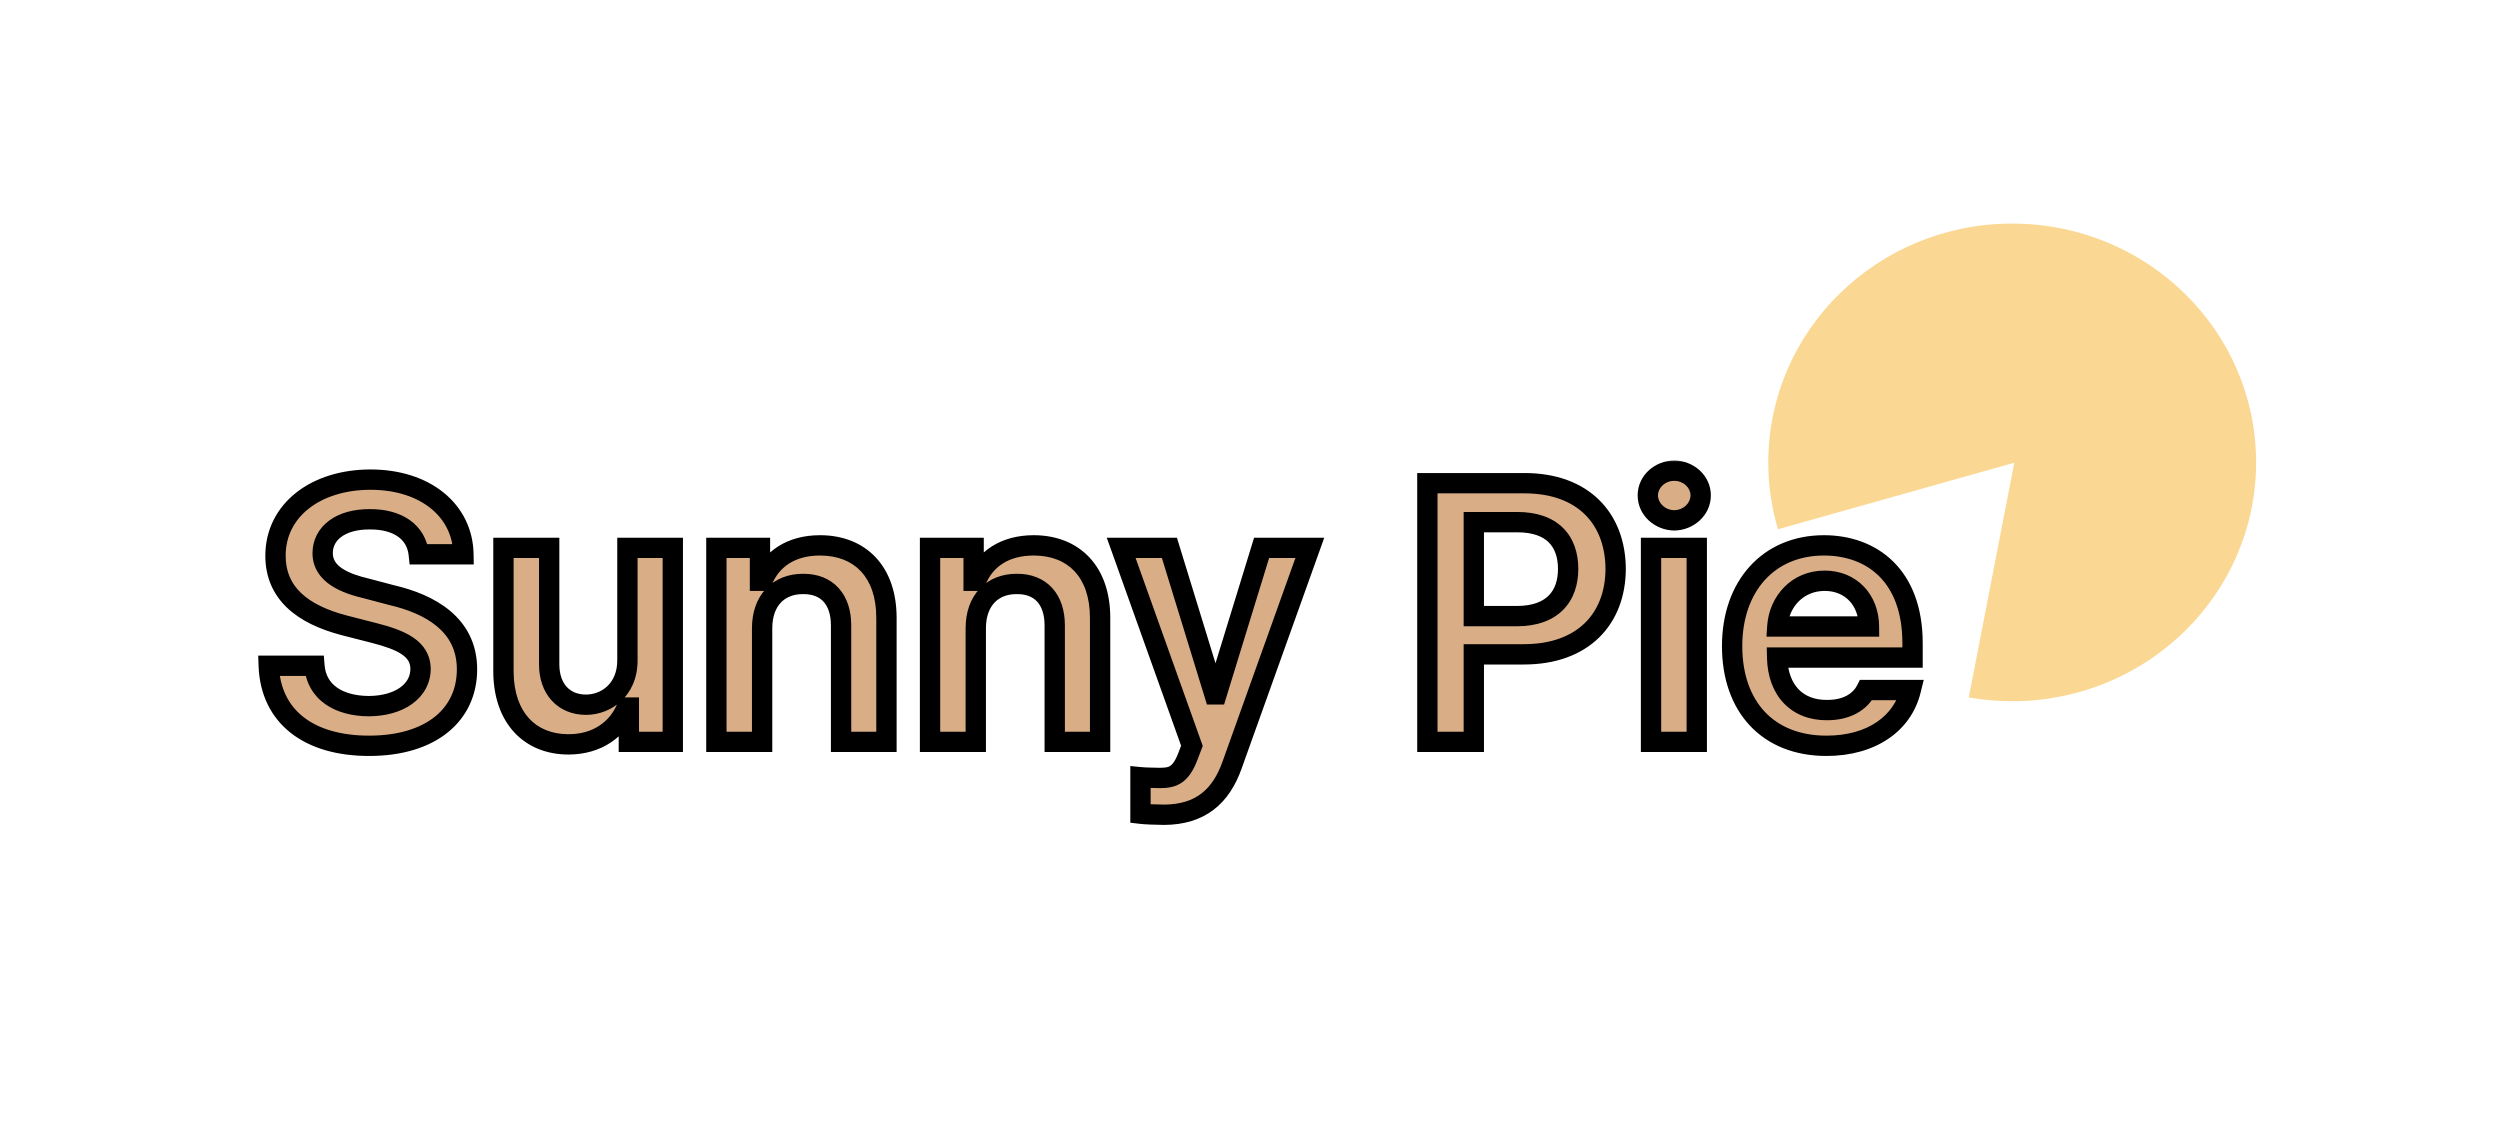 <svg width="246" height="111" viewBox="0 0 246 111" fill="none" xmlns="http://www.w3.org/2000/svg">
<mask id="path-1-outside-1_102_29" maskUnits="userSpaceOnUse" x="25" y="45" width="165" height="37" fill="black">
<rect fill="white" x="25" y="45" width="165" height="37"/>
<path d="M41.207 54.543C40.978 52.346 39.133 51.08 36.391 51.098C33.49 51.08 31.768 52.486 31.75 54.402C31.732 56.547 34 57.426 36.109 57.918L38.5 58.551C42.297 59.43 45.953 61.434 45.953 65.863C45.953 70.328 42.42 73.387 36.32 73.387C30.396 73.387 26.635 70.539 26.441 65.512H30.941C31.152 68.166 33.385 69.467 36.285 69.484C39.291 69.467 41.365 68.008 41.383 65.828C41.365 63.824 39.537 62.98 36.777 62.277L33.895 61.539C29.711 60.449 27.109 58.34 27.109 54.684C27.109 50.184 31.1 47.195 36.461 47.195C41.857 47.195 45.531 50.236 45.602 54.543H41.207ZM61.738 64.984V53.91H66.203V73H61.879V69.625H61.668C60.789 71.752 58.785 73.246 55.938 73.246C52.158 73.246 49.557 70.644 49.539 66.074V53.91H54.039V65.371C54.039 67.797 55.48 69.344 57.66 69.344C59.629 69.344 61.738 67.902 61.738 64.984ZM74.992 61.82V73H70.492V53.91H74.781V57.145H75.027C75.889 55.018 77.84 53.664 80.688 53.664C84.643 53.664 87.244 56.266 87.227 60.836V73H82.762V61.539C82.762 58.973 81.373 57.443 79.035 57.461C76.662 57.443 74.992 59.043 74.992 61.82ZM96.016 61.82V73H91.516V53.91H95.805V57.145H96.051C96.912 55.018 98.863 53.664 101.711 53.664C105.666 53.664 108.268 56.266 108.25 60.836V73H103.785V61.539C103.785 58.973 102.396 57.443 100.059 57.461C97.686 57.443 96.016 59.043 96.016 61.82ZM114.543 80.172C113.646 80.154 112.803 80.137 112.223 80.066V76.481C112.768 76.533 113.523 76.533 114.121 76.551C115.211 76.533 116.125 76.463 116.898 74.406L117.285 73.387L110.324 53.91H115.07L119.5 68.324H119.711L124.141 53.91H128.887L121.223 75.32C120.133 78.361 118.129 80.154 114.543 80.172ZM140.453 73V47.547H150.016C155.852 47.547 158.963 51.098 158.98 55.984C158.963 60.853 155.816 64.387 149.945 64.387H145.023V73H140.453ZM145.023 60.625H149.312C152.758 60.607 154.305 58.674 154.305 55.984C154.305 53.26 152.758 51.379 149.312 51.379H145.023V60.625ZM162.461 73V53.91H166.961V73H162.461ZM162.145 48.742C162.145 47.406 163.322 46.316 164.746 46.316C166.17 46.316 167.348 47.406 167.348 48.742C167.348 50.096 166.17 51.185 164.746 51.203C163.322 51.185 162.145 50.096 162.145 48.742ZM179.723 73.387C173.975 73.387 170.441 69.555 170.441 63.578C170.441 57.672 174.027 53.664 179.477 53.664C184.152 53.664 188.195 56.6 188.195 63.297V64.703H174.871C174.941 67.955 176.857 69.889 179.758 69.871C181.727 69.889 183.045 69.045 183.625 67.902H188.02C187.211 71.207 184.152 73.387 179.723 73.387ZM174.889 61.645H183.906C183.889 59.043 182.131 57.145 179.547 57.145C176.857 57.145 175.047 59.219 174.889 61.645Z"/>
</mask>
<path d="M41.207 54.543C40.978 52.346 39.133 51.08 36.391 51.098C33.49 51.08 31.768 52.486 31.75 54.402C31.732 56.547 34 57.426 36.109 57.918L38.5 58.551C42.297 59.43 45.953 61.434 45.953 65.863C45.953 70.328 42.42 73.387 36.32 73.387C30.396 73.387 26.635 70.539 26.441 65.512H30.941C31.152 68.166 33.385 69.467 36.285 69.484C39.291 69.467 41.365 68.008 41.383 65.828C41.365 63.824 39.537 62.98 36.777 62.277L33.895 61.539C29.711 60.449 27.109 58.34 27.109 54.684C27.109 50.184 31.1 47.195 36.461 47.195C41.857 47.195 45.531 50.236 45.602 54.543H41.207ZM61.738 64.984V53.91H66.203V73H61.879V69.625H61.668C60.789 71.752 58.785 73.246 55.938 73.246C52.158 73.246 49.557 70.644 49.539 66.074V53.91H54.039V65.371C54.039 67.797 55.48 69.344 57.66 69.344C59.629 69.344 61.738 67.902 61.738 64.984ZM74.992 61.82V73H70.492V53.91H74.781V57.145H75.027C75.889 55.018 77.84 53.664 80.688 53.664C84.643 53.664 87.244 56.266 87.227 60.836V73H82.762V61.539C82.762 58.973 81.373 57.443 79.035 57.461C76.662 57.443 74.992 59.043 74.992 61.82ZM96.016 61.82V73H91.516V53.91H95.805V57.145H96.051C96.912 55.018 98.863 53.664 101.711 53.664C105.666 53.664 108.268 56.266 108.25 60.836V73H103.785V61.539C103.785 58.973 102.396 57.443 100.059 57.461C97.686 57.443 96.016 59.043 96.016 61.82ZM114.543 80.172C113.646 80.154 112.803 80.137 112.223 80.066V76.481C112.768 76.533 113.523 76.533 114.121 76.551C115.211 76.533 116.125 76.463 116.898 74.406L117.285 73.387L110.324 53.91H115.07L119.5 68.324H119.711L124.141 53.91H128.887L121.223 75.32C120.133 78.361 118.129 80.154 114.543 80.172ZM140.453 73V47.547H150.016C155.852 47.547 158.963 51.098 158.98 55.984C158.963 60.853 155.816 64.387 149.945 64.387H145.023V73H140.453ZM145.023 60.625H149.312C152.758 60.607 154.305 58.674 154.305 55.984C154.305 53.26 152.758 51.379 149.312 51.379H145.023V60.625ZM162.461 73V53.91H166.961V73H162.461ZM162.145 48.742C162.145 47.406 163.322 46.316 164.746 46.316C166.17 46.316 167.348 47.406 167.348 48.742C167.348 50.096 166.17 51.185 164.746 51.203C163.322 51.185 162.145 50.096 162.145 48.742ZM179.723 73.387C173.975 73.387 170.441 69.555 170.441 63.578C170.441 57.672 174.027 53.664 179.477 53.664C184.152 53.664 188.195 56.6 188.195 63.297V64.703H174.871C174.941 67.955 176.857 69.889 179.758 69.871C181.727 69.889 183.045 69.045 183.625 67.902H188.02C187.211 71.207 184.152 73.387 179.723 73.387ZM174.889 61.645H183.906C183.889 59.043 182.131 57.145 179.547 57.145C176.857 57.145 175.047 59.219 174.889 61.645Z" fill="#D9AE87"/>
<path d="M41.207 54.543L40.212 54.646L40.306 55.543H41.207V54.543ZM36.391 51.098L36.385 52.098L36.397 52.098L36.391 51.098ZM31.75 54.402L30.75 54.393L30.75 54.394L31.75 54.402ZM36.109 57.918L36.365 56.951L36.351 56.947L36.337 56.944L36.109 57.918ZM38.5 58.551L38.244 59.517L38.259 59.522L38.275 59.525L38.5 58.551ZM26.441 65.512V64.512H25.402L25.442 65.55L26.441 65.512ZM30.941 65.512L31.938 65.433L31.865 64.512H30.941V65.512ZM36.285 69.484L36.279 70.484L36.291 70.484L36.285 69.484ZM41.383 65.828L42.383 65.836L42.383 65.828L42.383 65.819L41.383 65.828ZM36.777 62.277L36.529 63.246L36.531 63.246L36.777 62.277ZM33.895 61.539L33.642 62.507L33.646 62.508L33.895 61.539ZM45.602 54.543V55.543H46.618L46.601 54.527L45.602 54.543ZM42.202 54.44C42.058 53.059 41.391 51.932 40.319 51.173C39.27 50.431 37.9 50.088 36.384 50.098L36.397 52.098C37.623 52.09 38.548 52.37 39.164 52.806C39.757 53.226 40.127 53.829 40.212 54.646L42.202 54.44ZM36.397 50.098C34.794 50.088 33.409 50.47 32.394 51.221C31.358 51.988 30.762 53.107 30.75 54.393L32.75 54.411C32.756 53.782 33.029 53.239 33.584 52.829C34.16 52.402 35.087 52.09 36.385 52.098L36.397 50.098ZM30.75 54.394C30.738 55.9 31.559 56.937 32.579 57.613C33.562 58.265 34.801 58.64 35.882 58.892L36.337 56.944C35.308 56.704 34.358 56.393 33.685 55.946C33.048 55.524 32.745 55.05 32.75 54.41L30.75 54.394ZM35.853 58.885L38.244 59.517L38.756 57.584L36.365 56.951L35.853 58.885ZM38.275 59.525C40.098 59.947 41.789 60.62 43.008 61.642C44.19 62.633 44.953 63.969 44.953 65.863H46.953C46.953 63.328 45.888 61.447 44.293 60.109C42.734 58.802 40.699 58.033 38.725 57.577L38.275 59.525ZM44.953 65.863C44.953 67.808 44.195 69.397 42.798 70.52C41.378 71.661 39.213 72.387 36.32 72.387V74.387C39.527 74.387 42.179 73.583 44.05 72.079C45.944 70.557 46.953 68.383 46.953 65.863H44.953ZM36.32 72.387C33.507 72.387 31.327 71.71 29.85 70.548C28.398 69.407 27.527 67.724 27.441 65.473L25.442 65.55C25.549 68.327 26.656 70.581 28.614 72.121C30.547 73.64 33.21 74.387 36.32 74.387V72.387ZM26.441 66.512H30.941V64.512H26.441V66.512ZM29.945 65.591C30.074 67.216 30.841 68.477 32.033 69.308C33.195 70.116 34.695 70.475 36.279 70.484L36.291 68.484C34.975 68.476 33.908 68.176 33.176 67.666C32.475 67.178 32.02 66.461 31.938 65.433L29.945 65.591ZM36.291 70.484C37.942 70.475 39.429 70.07 40.535 69.281C41.664 68.476 42.371 67.28 42.383 65.836L40.383 65.82C40.377 66.556 40.038 67.179 39.374 67.653C38.687 68.143 37.634 68.477 36.279 68.484L36.291 70.484ZM42.383 65.819C42.371 64.435 41.698 63.44 40.672 62.739C39.711 62.083 38.414 61.662 37.024 61.308L36.531 63.246C37.901 63.596 38.897 63.949 39.544 64.391C40.127 64.789 40.377 65.217 40.383 65.837L42.383 65.819ZM37.025 61.309L34.143 60.57L33.646 62.508L36.529 63.246L37.025 61.309ZM34.147 60.571C32.142 60.049 30.627 59.309 29.624 58.351C28.651 57.422 28.109 56.243 28.109 54.684H26.109C26.109 56.781 26.869 58.485 28.242 59.797C29.586 61.08 31.463 61.939 33.642 62.507L34.147 60.571ZM28.109 54.684C28.109 52.758 28.951 51.17 30.392 50.038C31.85 48.894 33.958 48.195 36.461 48.195V46.195C33.603 46.195 31.034 46.991 29.157 48.465C27.262 49.953 26.109 52.109 26.109 54.684H28.109ZM36.461 48.195C38.977 48.195 41.008 48.904 42.399 50.031C43.776 51.148 44.572 52.709 44.602 54.559L46.601 54.527C46.561 52.071 45.485 49.958 43.658 48.477C41.845 47.007 39.342 46.195 36.461 46.195V48.195ZM45.602 53.543H41.207V55.543H45.602V53.543ZM61.738 53.91V52.91H60.738V53.91H61.738ZM66.203 53.91H67.203V52.91H66.203V53.91ZM66.203 73V74H67.203V73H66.203ZM61.879 73H60.879V74H61.879V73ZM61.879 69.625H62.879V68.625H61.879V69.625ZM61.668 69.625V68.625H60.999L60.744 69.243L61.668 69.625ZM49.539 66.074H48.539L48.539 66.078L49.539 66.074ZM49.539 53.91V52.91H48.539V53.91H49.539ZM54.039 53.91H55.039V52.91H54.039V53.91ZM62.738 64.984V53.91H60.738V64.984H62.738ZM61.738 54.91H66.203V52.91H61.738V54.91ZM65.203 53.91V73H67.203V53.91H65.203ZM66.203 72H61.879V74H66.203V72ZM62.879 73V69.625H60.879V73H62.879ZM61.879 68.625H61.668V70.625H61.879V68.625ZM60.744 69.243C60.023 70.988 58.389 72.246 55.938 72.246V74.246C59.182 74.246 61.556 72.516 62.592 70.007L60.744 69.243ZM55.938 72.246C54.287 72.246 52.973 71.684 52.063 70.697C51.146 69.701 50.547 68.17 50.539 66.07L48.539 66.078C48.549 68.549 49.259 70.604 50.592 72.051C51.932 73.507 53.809 74.246 55.938 74.246V72.246ZM50.539 66.074V53.91H48.539V66.074H50.539ZM49.539 54.91H54.039V52.91H49.539V54.91ZM53.039 53.91V65.371H55.039V53.91H53.039ZM53.039 65.371C53.039 66.78 53.46 68.032 54.295 68.943C55.138 69.862 56.322 70.344 57.66 70.344V68.344C56.818 68.344 56.192 68.052 55.769 67.591C55.339 67.122 55.039 66.388 55.039 65.371H53.039ZM57.66 70.344C60.119 70.344 62.738 68.514 62.738 64.984H60.738C60.738 67.29 59.138 68.344 57.66 68.344V70.344ZM74.992 73V74H75.992V73H74.992ZM70.492 73H69.492V74H70.492V73ZM70.492 53.91V52.91H69.492V53.91H70.492ZM74.781 53.91H75.781V52.91H74.781V53.91ZM74.781 57.145H73.781V58.145H74.781V57.145ZM75.027 57.145V58.145H75.701L75.954 57.52L75.027 57.145ZM87.227 60.836L86.227 60.832V60.836H87.227ZM87.227 73V74H88.227V73H87.227ZM82.762 73H81.762V74H82.762V73ZM79.035 57.461L79.028 58.461L79.035 58.461L79.043 58.461L79.035 57.461ZM73.992 61.82V73H75.992V61.82H73.992ZM74.992 72H70.492V74H74.992V72ZM71.492 73V53.91H69.492V73H71.492ZM70.492 54.91H74.781V52.91H70.492V54.91ZM73.781 53.91V57.145H75.781V53.91H73.781ZM74.781 58.145H75.027V56.145H74.781V58.145ZM75.954 57.52C76.647 55.81 78.203 54.664 80.688 54.664V52.664C77.477 52.664 75.131 54.225 74.1 56.769L75.954 57.52ZM80.688 54.664C82.439 54.664 83.795 55.234 84.716 56.219C85.644 57.211 86.235 58.734 86.227 60.832L88.227 60.84C88.236 58.367 87.535 56.305 86.177 54.853C84.813 53.395 82.891 52.664 80.688 52.664V54.664ZM86.227 60.836V73H88.227V60.836H86.227ZM87.227 72H82.762V74H87.227V72ZM83.762 73V61.539H81.762V73H83.762ZM83.762 61.539C83.762 60.083 83.367 58.792 82.514 57.857C81.649 56.909 80.425 56.45 79.028 56.461L79.043 58.461C79.983 58.454 80.622 58.751 81.036 59.205C81.462 59.672 81.762 60.429 81.762 61.539H83.762ZM79.043 56.461C77.623 56.45 76.334 56.928 75.402 57.901C74.473 58.869 73.992 60.231 73.992 61.82H75.992C75.992 60.632 76.346 59.806 76.846 59.285C77.342 58.767 78.074 58.454 79.028 58.461L79.043 56.461ZM96.016 73V74H97.016V73H96.016ZM91.516 73H90.516V74H91.516V73ZM91.516 53.91V52.91H90.516V53.91H91.516ZM95.805 53.91H96.805V52.91H95.805V53.91ZM95.805 57.145H94.805V58.145H95.805V57.145ZM96.051 57.145V58.145H96.725L96.978 57.52L96.051 57.145ZM108.25 60.836L107.25 60.832V60.836H108.25ZM108.25 73V74H109.25V73H108.25ZM103.785 73H102.785V74H103.785V73ZM100.059 57.461L100.051 58.461L100.059 58.461L100.066 58.461L100.059 57.461ZM95.016 61.82V73H97.016V61.82H95.016ZM96.016 72H91.516V74H96.016V72ZM92.516 73V53.91H90.516V73H92.516ZM91.516 54.91H95.805V52.91H91.516V54.91ZM94.805 53.91V57.145H96.805V53.91H94.805ZM95.805 58.145H96.051V56.145H95.805V58.145ZM96.978 57.52C97.67 55.81 99.226 54.664 101.711 54.664V52.664C98.501 52.664 96.154 54.225 95.124 56.769L96.978 57.52ZM101.711 54.664C103.463 54.664 104.819 55.234 105.74 56.219C106.667 57.211 107.258 58.734 107.25 60.832L109.25 60.84C109.26 58.367 108.558 56.305 107.201 54.853C105.837 53.395 103.914 52.664 101.711 52.664V54.664ZM107.25 60.836V73H109.25V60.836H107.25ZM108.25 72H103.785V74H108.25V72ZM104.785 73V61.539H102.785V73H104.785ZM104.785 61.539C104.785 60.083 104.39 58.792 103.537 57.857C102.673 56.909 101.449 56.45 100.051 56.461L100.066 58.461C101.006 58.454 101.646 58.751 102.06 59.205C102.486 59.672 102.785 60.429 102.785 61.539H104.785ZM100.066 56.461C98.647 56.45 97.357 56.928 96.425 57.901C95.497 58.869 95.016 60.231 95.016 61.82H97.016C97.016 60.632 97.37 59.806 97.869 59.285C98.365 58.767 99.097 58.454 100.051 58.461L100.066 56.461ZM114.543 80.172L114.523 81.172L114.536 81.172L114.548 81.172L114.543 80.172ZM112.223 80.066H111.223V80.953L112.102 81.059L112.223 80.066ZM112.223 76.481L112.319 75.485L111.223 75.379V76.481H112.223ZM114.121 76.551L114.092 77.55L114.114 77.551L114.137 77.551L114.121 76.551ZM116.898 74.406L115.963 74.052L115.962 74.054L116.898 74.406ZM117.285 73.387L118.22 73.741L118.351 73.397L118.227 73.05L117.285 73.387ZM110.324 53.91V52.91H108.905L109.383 54.247L110.324 53.91ZM115.07 53.91L116.026 53.616L115.809 52.91H115.07V53.91ZM119.5 68.324L118.544 68.618L118.761 69.324H119.5V68.324ZM119.711 68.324V69.324H120.45L120.667 68.618L119.711 68.324ZM124.141 53.91V52.91H123.402L123.185 53.616L124.141 53.91ZM128.887 53.91L129.828 54.247L130.307 52.91H128.887V53.91ZM121.223 75.32L122.164 75.658L122.164 75.657L121.223 75.32ZM114.563 79.172C113.645 79.154 112.861 79.136 112.343 79.074L112.102 81.059C112.744 81.137 113.648 81.154 114.523 81.172L114.563 79.172ZM113.223 80.066V76.481H111.223V80.066H113.223ZM112.126 77.476C112.716 77.533 113.547 77.534 114.092 77.55L114.15 75.551C113.5 75.532 112.82 75.534 112.319 75.485L112.126 77.476ZM114.137 77.551C114.664 77.542 115.424 77.532 116.143 77.101C116.879 76.659 117.409 75.888 117.834 74.758L115.962 74.054C115.614 74.981 115.301 75.273 115.114 75.386C114.91 75.508 114.668 75.542 114.105 75.551L114.137 77.551ZM117.833 74.761L118.22 73.741L116.35 73.032L115.963 74.052L117.833 74.761ZM118.227 73.05L111.266 53.574L109.383 54.247L116.343 73.723L118.227 73.05ZM110.324 54.91H115.07V52.91H110.324V54.91ZM114.114 54.204L118.544 68.618L120.456 68.031L116.026 53.616L114.114 54.204ZM119.5 69.324H119.711V67.324H119.5V69.324ZM120.667 68.618L125.097 54.204L123.185 53.616L118.755 68.031L120.667 68.618ZM124.141 54.91H128.887V52.91H124.141V54.91ZM127.945 53.573L120.281 74.983L122.164 75.657L129.828 54.247L127.945 53.573ZM120.281 74.983C119.78 76.383 119.1 77.406 118.211 78.086C117.332 78.759 116.158 79.164 114.538 79.172L114.548 81.172C116.514 81.162 118.135 80.662 119.427 79.674C120.709 78.693 121.576 77.299 122.164 75.658L120.281 74.983ZM140.453 73H139.453V74H140.453V73ZM140.453 47.547V46.547H139.453V47.547H140.453ZM158.98 55.984L159.98 55.988L159.98 55.981L158.98 55.984ZM145.023 64.387V63.387H144.023V64.387H145.023ZM145.023 73V74H146.023V73H145.023ZM145.023 60.625H144.023V61.625H145.023V60.625ZM149.312 60.625V61.625L149.318 61.625L149.312 60.625ZM145.023 51.379V50.379H144.023V51.379H145.023ZM141.453 73V47.547H139.453V73H141.453ZM140.453 48.547H150.016V46.547H140.453V48.547ZM150.016 48.547C152.728 48.547 154.691 49.367 155.975 50.643C157.262 51.92 157.972 53.757 157.98 55.988L159.98 55.981C159.971 53.325 159.117 50.943 157.384 49.223C155.65 47.502 153.14 46.547 150.016 46.547V48.547ZM157.98 55.981C157.972 58.199 157.256 60.025 155.958 61.297C154.661 62.569 152.678 63.387 149.945 63.387V65.387C153.084 65.387 155.61 64.438 157.358 62.726C159.105 61.014 159.971 58.639 159.98 55.988L157.98 55.981ZM149.945 63.387H145.023V65.387H149.945V63.387ZM144.023 64.387V73H146.023V64.387H144.023ZM145.023 72H140.453V74H145.023V72ZM145.023 61.625H149.312V59.625H145.023V61.625ZM149.318 61.625C151.225 61.615 152.756 61.071 153.81 60.012C154.861 58.955 155.305 57.517 155.305 55.984H153.305C153.305 57.141 152.975 58.015 152.392 58.601C151.81 59.186 150.846 59.617 149.307 59.625L149.318 61.625ZM155.305 55.984C155.305 54.437 154.863 52.999 153.805 51.95C152.747 50.9 151.213 50.379 149.312 50.379V52.379C150.858 52.379 151.82 52.798 152.396 53.37C152.973 53.942 153.305 54.807 153.305 55.984H155.305ZM149.312 50.379H145.023V52.379H149.312V50.379ZM144.023 51.379V60.625H146.023V51.379H144.023ZM162.461 73H161.461V74H162.461V73ZM162.461 53.91V52.91H161.461V53.91H162.461ZM166.961 53.91H167.961V52.91H166.961V53.91ZM166.961 73V74H167.961V73H166.961ZM164.746 51.203L164.734 52.203L164.746 52.203L164.758 52.203L164.746 51.203ZM163.461 73V53.91H161.461V73H163.461ZM162.461 54.91H166.961V52.91H162.461V54.91ZM165.961 53.91V73H167.961V53.91H165.961ZM166.961 72H162.461V74H166.961V72ZM163.145 48.742C163.145 48.025 163.805 47.316 164.746 47.316V45.316C162.839 45.316 161.145 46.787 161.145 48.742H163.145ZM164.746 47.316C165.687 47.316 166.348 48.025 166.348 48.742H168.348C168.348 46.787 166.653 45.316 164.746 45.316V47.316ZM166.348 48.742C166.348 49.48 165.681 50.191 164.734 50.203L164.758 52.203C166.658 52.18 168.348 50.712 168.348 48.742H166.348ZM164.758 50.203C163.811 50.191 163.145 49.48 163.145 48.742H161.145C161.145 50.712 162.834 52.18 164.734 52.203L164.758 50.203ZM188.195 64.703V65.703H189.195V64.703H188.195ZM174.871 64.703V63.703H173.849L173.871 64.725L174.871 64.703ZM179.758 69.871L179.767 68.871L179.759 68.871L179.752 68.871L179.758 69.871ZM183.625 67.902V66.902H183.011L182.733 67.45L183.625 67.902ZM188.02 67.902L188.991 68.14L189.294 66.902H188.02V67.902ZM174.889 61.645L173.891 61.58L173.821 62.645H174.889V61.645ZM183.906 61.645V62.645H184.913L184.906 61.638L183.906 61.645ZM179.723 72.387C177.079 72.387 175.039 71.512 173.655 70.039C172.265 68.559 171.441 66.371 171.441 63.578H169.441C169.441 66.761 170.385 69.478 172.198 71.408C174.018 73.346 176.618 74.387 179.723 74.387V72.387ZM171.441 63.578C171.441 60.825 172.275 58.602 173.656 57.078C175.029 55.563 177.011 54.664 179.477 54.664V52.664C176.493 52.664 173.957 53.769 172.175 55.735C170.401 57.691 169.441 60.425 169.441 63.578H171.441ZM179.477 54.664C181.609 54.664 183.516 55.331 184.888 56.681C186.252 58.025 187.195 60.154 187.195 63.297H189.195C189.195 59.742 188.117 57.055 186.291 55.257C184.472 53.465 182.02 52.664 179.477 52.664V54.664ZM187.195 63.297V64.703H189.195V63.297H187.195ZM188.195 63.703H174.871V65.703H188.195V63.703ZM173.871 64.725C173.911 66.54 174.47 68.097 175.531 69.205C176.599 70.32 178.082 70.881 179.764 70.871L179.752 68.871C178.534 68.879 177.608 68.482 176.975 67.821C176.336 67.154 175.902 66.118 175.871 64.681L173.871 64.725ZM179.749 70.871C182.017 70.891 183.731 69.902 184.517 68.355L182.733 67.45C182.359 68.188 181.436 68.886 179.767 68.871L179.749 70.871ZM183.625 68.902H188.02V66.902H183.625V68.902ZM187.048 67.665C186.377 70.409 183.819 72.387 179.723 72.387V74.387C184.486 74.387 188.045 72.005 188.991 68.14L187.048 67.665ZM174.889 62.645H183.906V60.645H174.889V62.645ZM184.906 61.638C184.896 60.111 184.372 58.732 183.412 57.728C182.447 56.719 181.095 56.145 179.547 56.145V58.145C180.583 58.145 181.402 58.52 181.966 59.11C182.535 59.705 182.899 60.576 182.906 61.651L184.906 61.638ZM179.547 56.145C176.258 56.145 174.078 58.703 173.891 61.58L175.887 61.71C176.015 59.734 177.457 58.145 179.547 58.145V56.145Z" fill="black" mask="url(#path-1-outside-1_102_29)"/>
<path fill-rule="evenodd" clip-rule="evenodd" d="M174.953 52.078C174.333 49.991 174 47.783 174 45.5C174 32.521 184.745 22 198 22C211.255 22 222 32.521 222 45.5C222 58.479 211.255 69 198 69C196.542 69 195.114 68.873 193.727 68.629L198.207 45.531L174.953 52.078Z" fill="#F6B22C" fill-opacity="0.51"/>
</svg>
